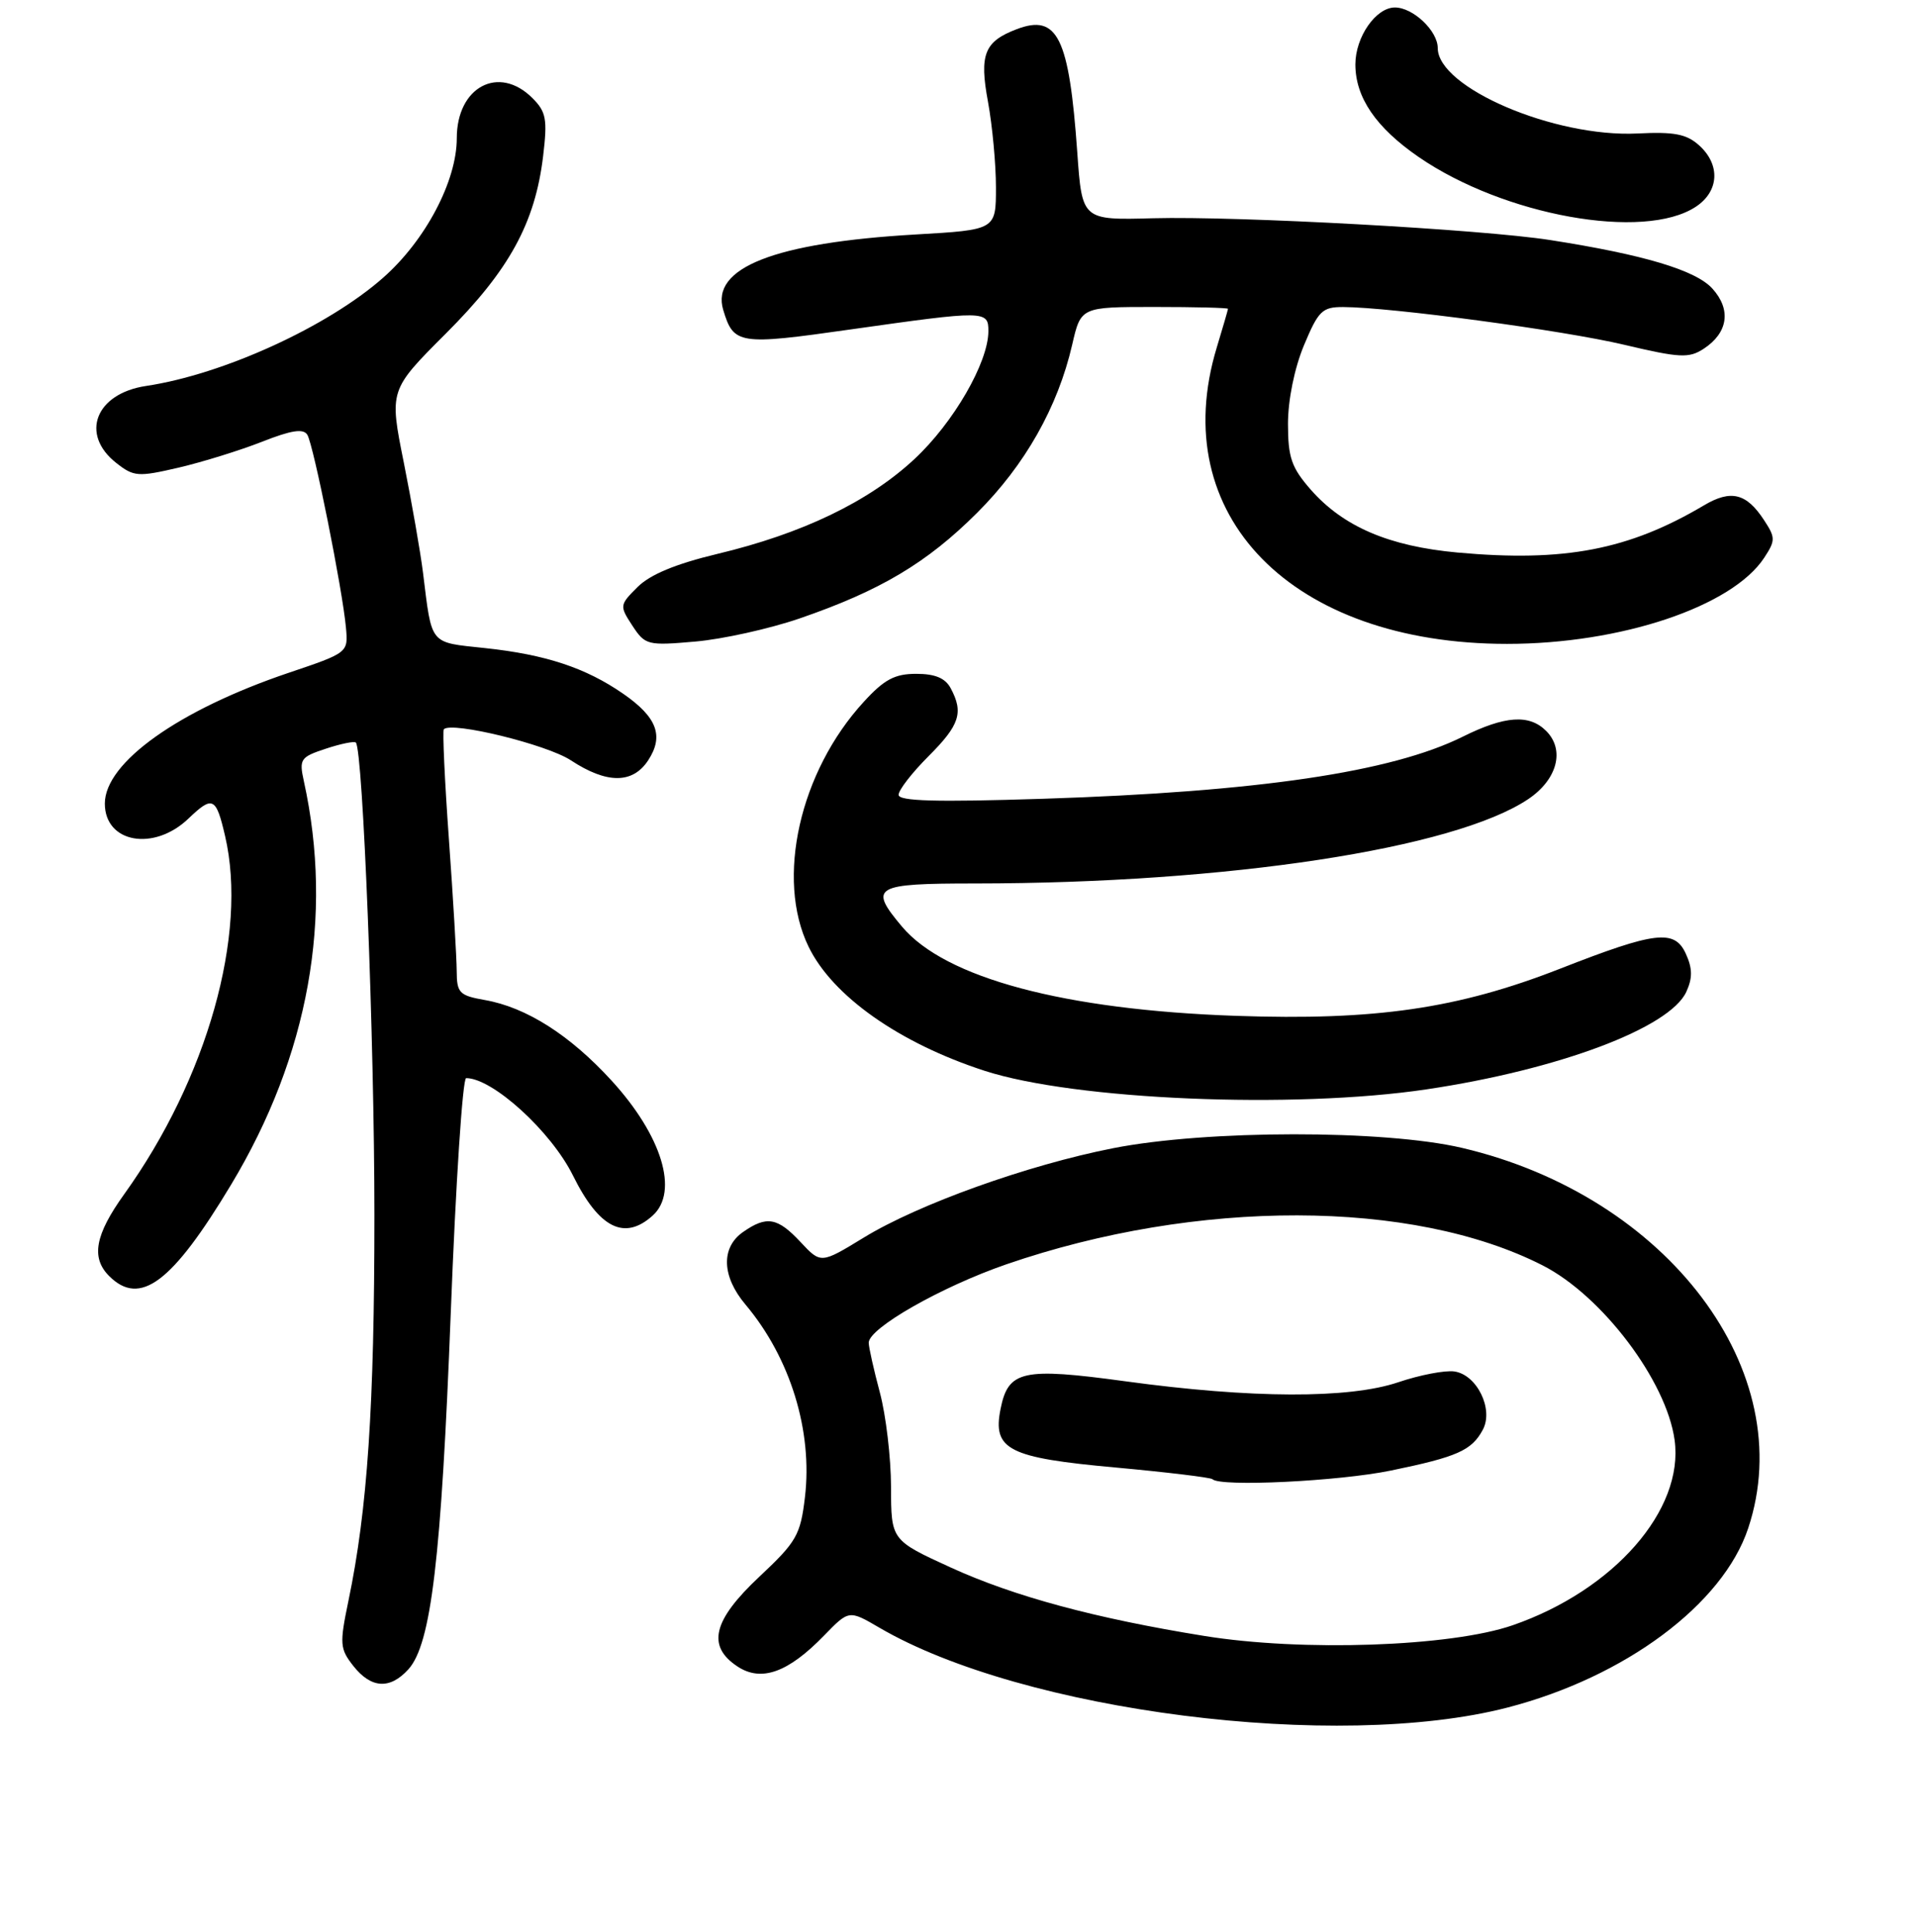 <?xml version="1.0" encoding="UTF-8" standalone="no"?>
<!DOCTYPE svg PUBLIC "-//W3C//DTD SVG 1.1//EN" "http://www.w3.org/Graphics/SVG/1.1/DTD/svg11.dtd" >
<svg xmlns="http://www.w3.org/2000/svg" xmlns:xlink="http://www.w3.org/1999/xlink" version="1.1" viewBox="0 0 256 258">
 <g >
 <path fill="currentColor"
d=" M 201.31 228.07 C 217.03 224.00 230.09 214.27 233.46 204.11 C 240.40 183.24 222.74 159.77 195.25 153.32 C 184.85 150.88 161.15 150.90 148.65 153.36 C 137.25 155.60 122.63 160.84 115.35 165.30 C 109.62 168.80 109.62 168.80 106.91 165.90 C 103.83 162.60 102.38 162.35 99.22 164.56 C 96.26 166.63 96.38 170.48 99.55 174.24 C 105.54 181.36 108.55 191.12 107.49 200.00 C 106.89 205.03 106.37 205.94 101.42 210.58 C 95.18 216.43 94.35 219.87 98.51 222.60 C 101.68 224.68 105.26 223.39 110.05 218.45 C 113.37 215.03 113.37 215.03 117.43 217.40 C 136.61 228.61 178.60 233.95 201.31 228.07 Z  M 54.54 222.96 C 57.58 219.59 58.93 208.22 60.20 175.25 C 60.86 158.06 61.78 144.00 62.25 144.00 C 65.79 144.00 73.59 151.11 76.51 157.00 C 80.00 164.06 83.40 165.76 87.17 162.35 C 90.68 159.17 88.40 151.69 81.67 144.33 C 76.10 138.24 70.28 134.54 64.75 133.57 C 61.34 132.97 61.00 132.62 60.99 129.70 C 60.98 127.94 60.52 120.03 59.95 112.12 C 59.38 104.22 59.08 97.59 59.27 97.40 C 60.33 96.33 73.02 99.44 76.23 101.55 C 81.04 104.71 84.49 104.71 86.56 101.55 C 88.69 98.30 87.74 95.79 83.22 92.66 C 78.21 89.19 72.84 87.42 64.75 86.56 C 57.28 85.76 57.70 86.28 56.49 76.50 C 56.15 73.75 54.99 67.14 53.93 61.81 C 51.98 52.11 51.98 52.11 59.55 44.54 C 68.00 36.10 71.46 29.79 72.53 20.85 C 73.12 15.92 72.94 14.94 71.10 13.10 C 66.62 8.62 61.00 11.59 61.00 18.46 C 61.00 24.18 56.82 32.11 51.17 37.09 C 43.75 43.64 29.80 50.01 19.51 51.55 C 12.76 52.56 10.65 58.00 15.52 61.83 C 17.87 63.68 18.42 63.72 23.85 62.46 C 27.06 61.71 32.07 60.15 35.00 59.00 C 38.90 57.46 40.51 57.21 41.04 58.07 C 41.87 59.41 45.75 78.80 46.20 83.84 C 46.50 87.18 46.50 87.18 38.50 89.88 C 23.85 94.84 14.00 101.85 14.00 107.33 C 14.00 112.59 20.56 113.76 25.18 109.32 C 28.40 106.24 28.85 106.45 30.06 111.67 C 33.11 124.78 27.68 144.04 16.59 159.50 C 12.69 164.93 12.13 167.98 14.57 170.43 C 18.70 174.56 22.98 171.35 30.88 158.20 C 41.22 140.99 44.56 122.44 40.58 104.35 C 39.93 101.39 40.11 101.12 43.51 100.00 C 45.50 99.34 47.31 98.97 47.52 99.18 C 48.47 100.14 50.00 138.97 50.00 162.29 C 50.00 187.82 49.07 201.63 46.54 213.77 C 45.33 219.59 45.38 220.21 47.19 222.52 C 49.57 225.53 52.07 225.68 54.54 222.96 Z  M 190.50 145.50 C 208.14 142.87 223.00 137.29 225.20 132.46 C 226.04 130.62 226.02 129.34 225.13 127.39 C 223.63 124.09 221.09 124.39 208.35 129.38 C 194.68 134.73 183.68 136.33 165.00 135.68 C 142.12 134.88 126.24 130.64 120.46 123.77 C 115.96 118.42 116.66 118.00 130.25 118.00 C 163.89 117.98 194.22 113.36 204.09 106.73 C 207.97 104.12 209.01 100.16 206.48 97.63 C 204.23 95.37 200.98 95.59 195.33 98.40 C 185.80 103.13 168.02 105.76 139.25 106.69 C 124.99 107.15 120.00 107.01 120.00 106.16 C 120.00 105.52 121.80 103.20 124.00 101.00 C 128.16 96.84 128.70 95.18 126.96 91.93 C 126.24 90.57 124.87 90.00 122.35 90.00 C 119.49 90.00 118.08 90.75 115.34 93.75 C 106.79 103.07 103.57 117.36 107.97 126.43 C 111.16 133.03 120.09 139.32 131.48 143.02 C 143.54 146.93 172.70 148.15 190.50 145.50 Z  M 106.76 82.61 C 117.55 78.90 123.78 75.19 130.49 68.49 C 136.89 62.10 141.26 54.37 143.18 46.05 C 144.34 41.00 144.34 41.00 154.17 41.00 C 159.58 41.00 164.00 41.11 163.99 41.25 C 163.98 41.39 163.31 43.71 162.49 46.41 C 155.68 68.85 172.48 86.00 201.26 86.00 C 216.46 86.00 231.32 81.02 235.60 74.49 C 237.11 72.18 237.11 71.81 235.56 69.45 C 233.22 65.87 231.15 65.37 227.58 67.48 C 217.52 73.45 208.91 75.10 194.64 73.80 C 185.48 72.96 179.39 70.35 175.04 65.40 C 172.47 62.46 172.00 61.11 172.00 56.60 C 172.00 53.43 172.86 49.19 174.13 46.13 C 176.06 41.51 176.57 41.00 179.38 41.01 C 185.71 41.03 208.76 44.12 216.90 46.05 C 224.34 47.81 225.55 47.87 227.52 46.58 C 230.78 44.44 231.22 41.35 228.67 38.54 C 226.43 36.08 219.50 34.01 207.00 32.06 C 197.83 30.63 165.32 28.85 154.00 29.15 C 144.50 29.41 144.50 29.41 143.86 20.33 C 142.77 4.97 141.22 1.82 135.77 3.90 C 131.45 5.54 130.76 7.27 131.94 13.61 C 132.52 16.78 133.00 21.92 133.00 25.03 C 133.00 30.70 133.00 30.70 122.25 31.32 C 103.44 32.41 94.90 35.76 96.58 41.39 C 97.97 46.02 98.65 46.13 113.53 44.01 C 131.61 41.45 132.00 41.45 131.99 44.25 C 131.97 48.44 127.32 56.48 122.10 61.33 C 115.99 67.02 107.13 71.28 95.77 73.99 C 90.23 75.32 86.81 76.74 85.14 78.41 C 82.73 80.81 82.72 80.92 84.45 83.57 C 86.16 86.17 86.47 86.25 92.86 85.69 C 96.51 85.37 102.77 83.98 106.76 82.61 Z  M 226.44 27.63 C 229.58 25.58 229.78 22.01 226.91 19.42 C 225.23 17.90 223.58 17.58 218.66 17.83 C 207.58 18.37 192.00 11.71 192.00 6.42 C 192.00 4.12 188.70 1.00 186.28 1.00 C 183.74 1.00 181.00 4.94 181.00 8.60 C 181.00 13.02 183.75 17.04 189.45 20.97 C 200.85 28.81 219.51 32.17 226.44 27.63 Z  M 160.79 218.50 C 146.23 216.15 135.41 213.22 127.00 209.38 C 119.00 205.72 119.00 205.72 118.99 198.61 C 118.98 194.70 118.31 189.03 117.50 186.00 C 116.69 182.97 116.02 179.98 116.01 179.35 C 115.99 177.40 125.70 171.87 134.39 168.87 C 159.83 160.10 188.64 160.16 206.00 169.01 C 213.95 173.06 222.55 184.45 223.63 192.34 C 224.91 201.67 215.52 212.40 202.00 217.08 C 193.74 219.94 173.88 220.63 160.79 218.50 Z  M 185.77 196.41 C 194.61 194.59 196.54 193.73 198.02 190.96 C 199.49 188.22 197.23 183.61 194.22 183.18 C 192.97 183.00 189.60 183.65 186.73 184.62 C 180.17 186.84 167.13 186.80 150.26 184.49 C 136.56 182.62 134.64 183.05 133.62 188.17 C 132.52 193.63 134.64 194.71 148.99 196.01 C 155.86 196.64 161.67 197.34 161.91 197.57 C 162.96 198.62 178.81 197.85 185.77 196.41 Z "/>
</g>
</svg>